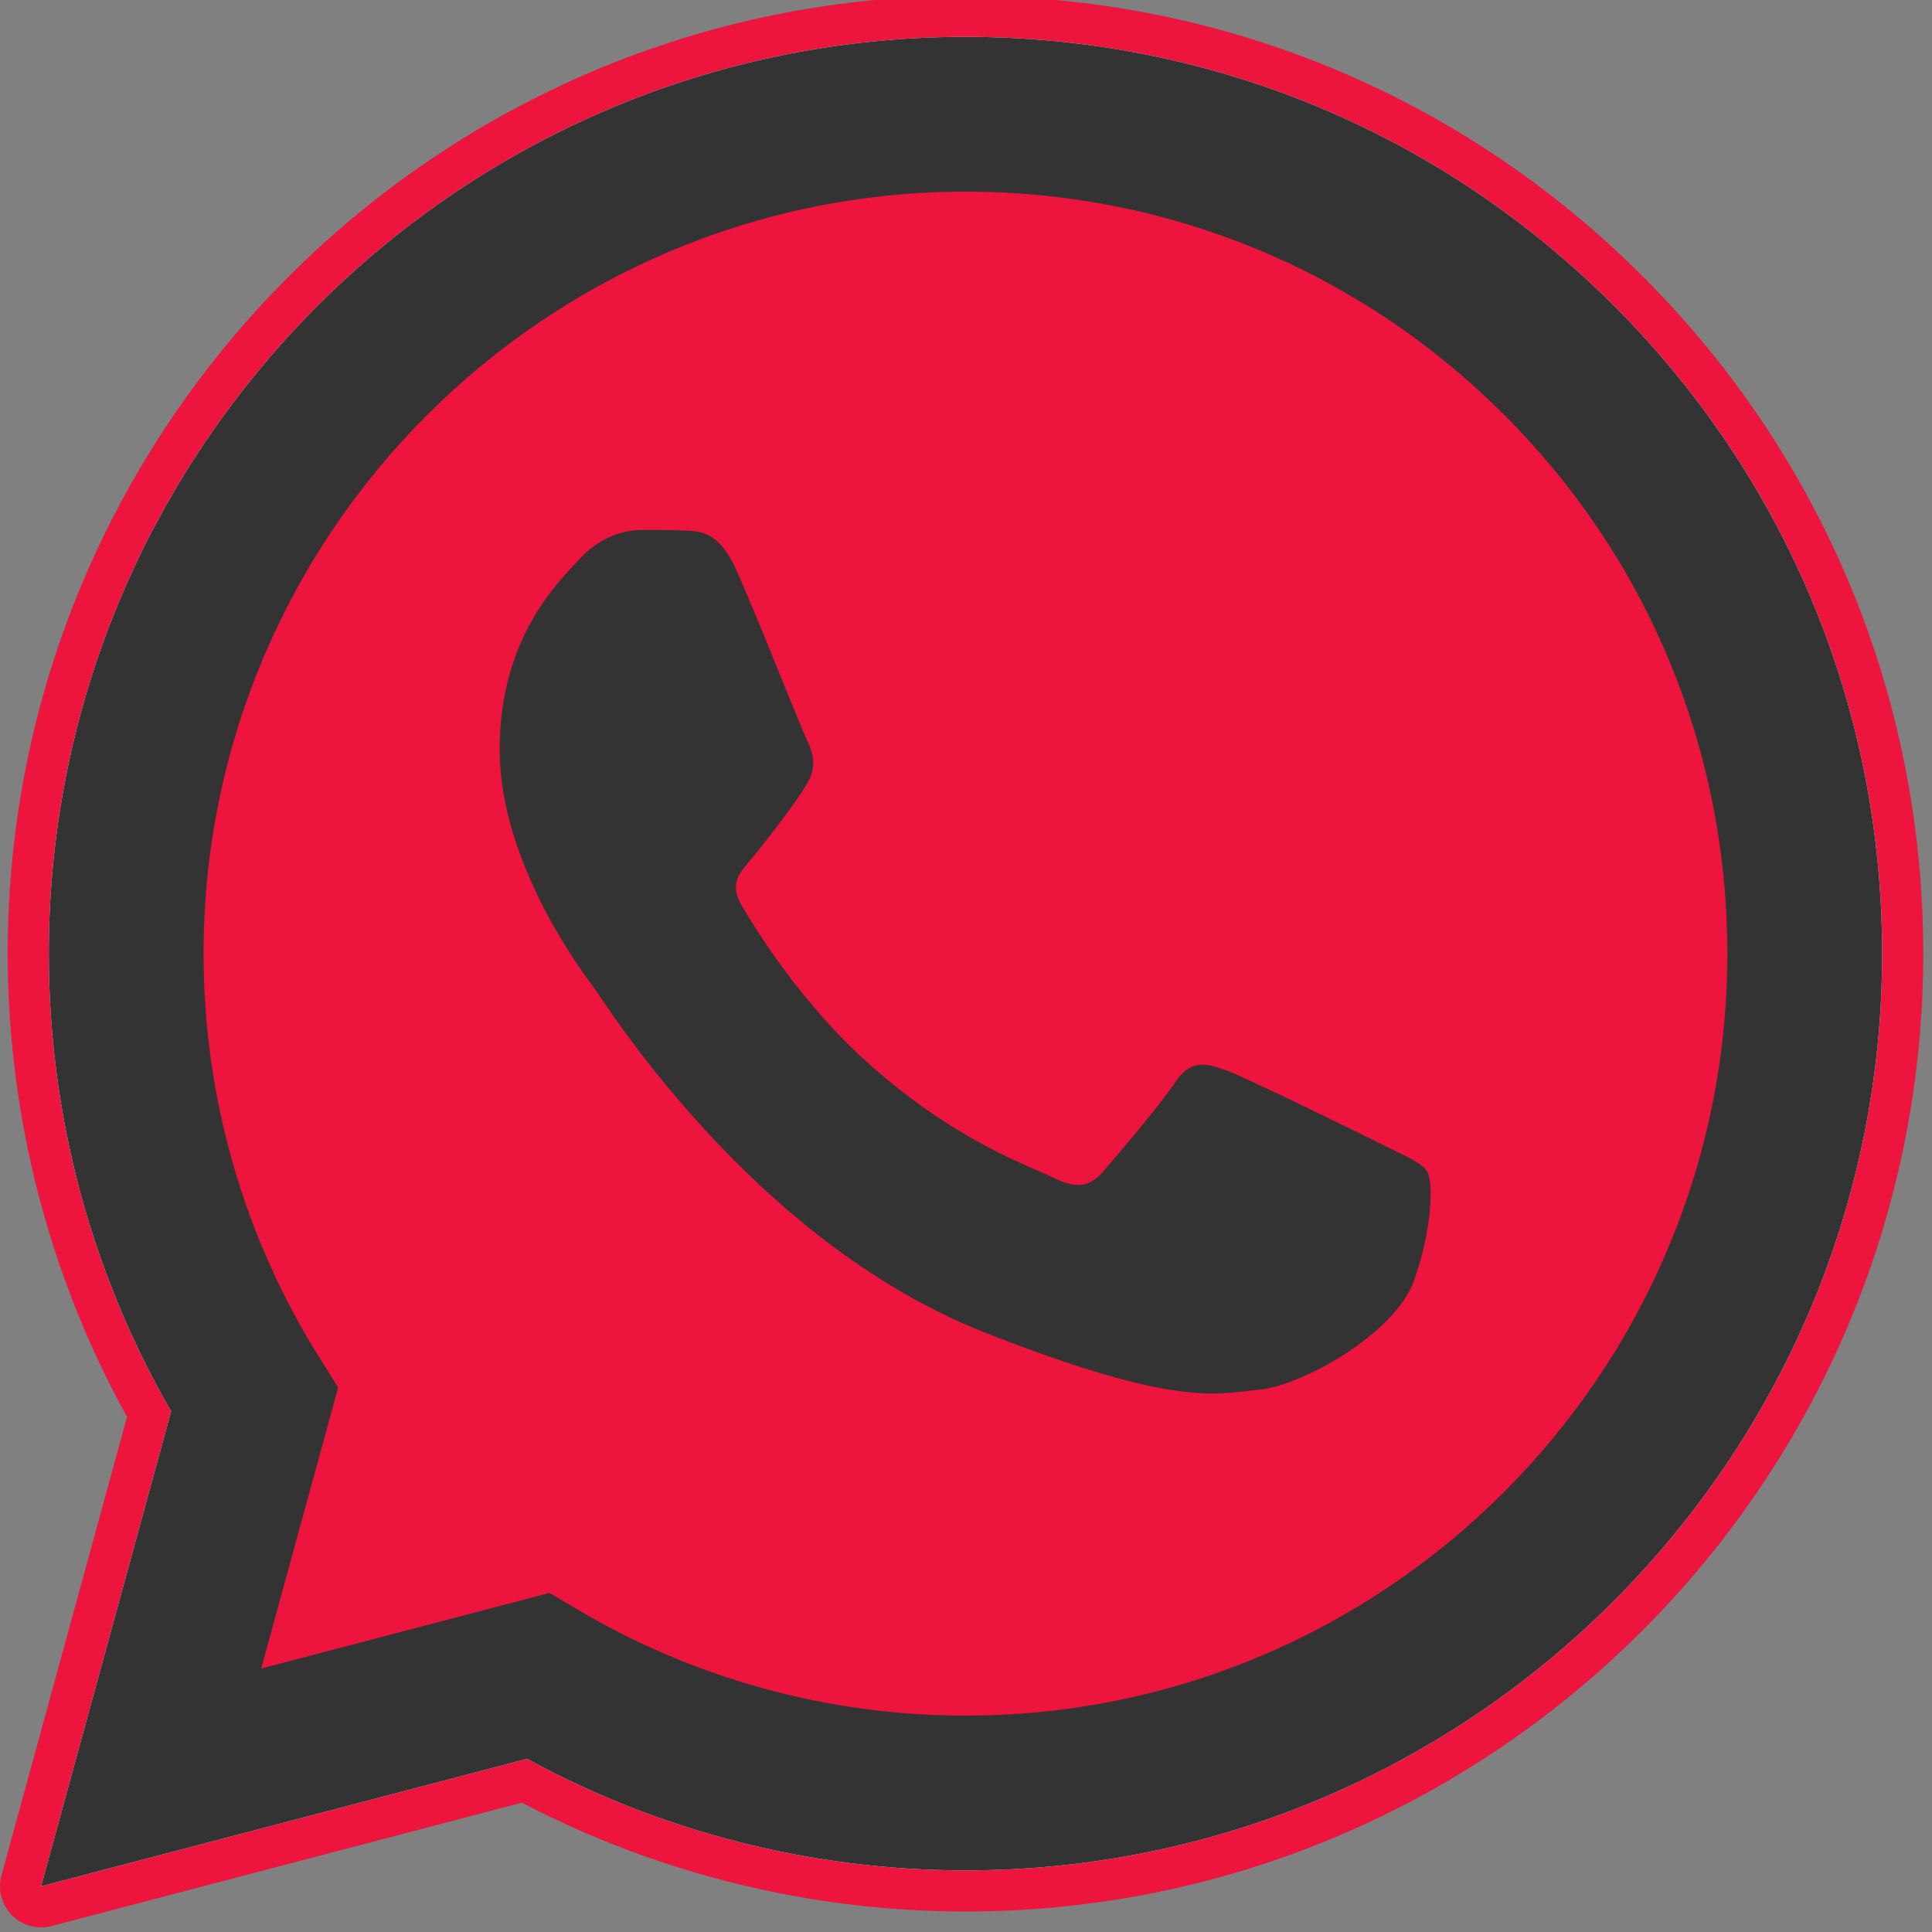 <?xml version="1.0" encoding="UTF-8" standalone="no"?>
<!-- Created with Inkscape (http://www.inkscape.org/) -->

<svg
   width="60"
   height="60"
   viewBox="0 0 15.875 15.875"
   version="1.1"
   id="svg5"
   inkscape:version="1.1 (c68e22c387, 2021-05-23)"
   sodipodi:docname="wapp.svg"
   xmlns:inkscape="http://www.inkscape.org/namespaces/inkscape"
   xmlns:sodipodi="http://sodipodi.sourceforge.net/DTD/sodipodi-0.dtd"
   xmlns="http://www.w3.org/2000/svg"
   xmlns:svg="http://www.w3.org/2000/svg">
  <rect x="0" y="0" width="15.875" height="15.875" fill="#808080" stroke="none"/>
  <sodipodi:namedview
     id="namedview7"
     pagecolor="#ffffff"
     bordercolor="#999999"
     borderopacity="1"
     inkscape:pageshadow="0"
     inkscape:pageopacity="0"
     inkscape:pagecheckerboard="0"
     inkscape:document-units="mm"
     showgrid="false"
     units="px"
     inkscape:zoom="6.6762664"
     inkscape:cx="35.423991"
     inkscape:cy="31.379814"
     inkscape:window-width="1920"
     inkscape:window-height="1017"
     inkscape:window-x="1352"
     inkscape:window-y="-8"
     inkscape:window-maximized="1"
     inkscape:current-layer="g1157"
     showguides="true"
     inkscape:guide-bbox="true" />
  <defs
     id="defs2" />
  <g
     inkscape:label="imagen_iconos"
     inkscape:groupmode="layer"
     id="layer1"
     style="display:inline">
    <g
       id="g1084"
       transform="matrix(0.042,0,0,0.042,27.854,5.383)">
      <g
         id="g1033" />
      <g
         id="g1035" />
      <g
         id="g1037" />
      <g
         id="g1039" />
      <g
         id="g1041" />
      <g
         id="g1043" />
      <g
         id="g1045" />
      <g
         id="g1047" />
      <g
         id="g1049" />
      <g
         id="g1051" />
      <g
         id="g1053" />
      <g
         id="g1055" />
      <g
         id="g1057" />
      <g
         id="g1059" />
      <g
         id="g1061" />
    </g>
    <g
       id="g1157"
       transform="matrix(0.031,0,0,0.031,-7.5107342e-6,-0.035)">
      <path
         d="m 10.895,512 c -2.875,0 -5.672,-1.137 -7.746,-3.234 C 0.414,506 -0.641,501.984 0.387,498.23 L 33.672,376.684 C 12.949,339.211 2.023,296.82 2.039,253.789 2.098,113.848 115.98,0 255.91,0 c 67.871,0.027 131.645,26.465 179.578,74.434 47.926,47.973 74.309,111.742 74.289,179.559 -0.062,139.945 -113.945,253.801 -253.867,253.801 0,0 -0.105,0 -0.109,0 -40.871,-0.016 -81.391,-9.977 -117.469,-28.844 L 13.656,511.645 C 12.742,511.883 11.813,512 10.895,512 Z m 0,0"
         fill="#e5e5e5"
         id="path1133"
         style="fill:#ed143d;fill-opacity:1" />
      <path
         d="m 10.895,501.105 34.469,-125.871 C 24.102,338.395 12.918,296.605 12.934,253.793 12.988,119.859 121.981,10.895 255.91,10.895 c 64.992,0.027 125.996,25.324 171.871,71.238 45.871,45.914 71.125,106.945 71.102,171.855 -0.059,133.93 -109.066,242.91 -242.973,242.91 -0.008,0 0.004,0 0,0 h -0.105 c -40.664,-0.016 -80.617,-10.215 -116.105,-29.57 z m 134.77,-77.75 7.379,4.371 c 31,18.398 66.543,28.129 102.789,28.148 h 0.078 c 111.305,0 201.898,-90.578 201.945,-201.902 0.02,-53.949 -20.965,-104.68 -59.094,-142.84 -38.133,-38.16 -88.832,-59.187 -142.777,-59.211 -111.395,0 -201.984,90.566 -202.027,201.887 -0.016,38.148 10.656,75.297 30.875,107.445 l 4.805,7.641 -20.406,74.5 z m 0,0"
         fill="#ffffff"
         id="path1135" />
      <path
         d="M 19.346,492.621 52.623,371.102 C 32.092,335.539 21.299,295.191 21.311,253.867 21.361,124.57 126.584,19.379 255.869,19.379 c 62.75,0.027 121.645,24.449 165.922,68.773 44.289,44.324 68.664,103.242 68.641,165.898 -0.055,129.301 -105.281,234.504 -234.551,234.504 -0.012,0 0.004,0 0,0 h -0.105 c -39.254,-0.016 -77.828,-9.867 -112.086,-28.539 z m 0,0"
         fill="#64b161"
         id="path1137"
         style="fill:#ed143d;fill-opacity:1" />
      <g
         fill="#ffffff"
         id="g1143"
         transform="translate(1.244509e-4)"
         style="fill:#333333">
        <path
           d="m 10.895,501.105 34.469,-125.871 C 24.102,338.395 12.918,296.605 12.934,253.793 12.988,119.859 121.98,10.895 255.91,10.895 c 64.992,0.027 125.996,25.324 171.871,71.238 45.871,45.914 71.125,106.945 71.102,171.855 -0.059,133.93 -109.066,242.91 -242.973,242.91 -0.008,0 0.004,0 0,0 h -0.105 c -40.664,-0.016 -80.617,-10.215 -116.105,-29.57 z m 134.77,-77.75 7.379,4.371 c 31,18.398 66.543,28.129 102.789,28.148 h 0.078 c 111.305,0 201.898,-90.578 201.945,-201.902 C 457.875,200.023 436.891,149.293 398.762,111.133 360.629,72.973 309.93,51.945 255.984,51.922 144.59,51.922 54,142.488 53.957,253.809 c -0.016,38.148 10.656,75.297 30.875,107.445 l 4.805,7.641 -20.406,74.5 z m 0,0"
           id="path1139"
           style="fill:#333333" />
        <path
           d="m 195.184,152.246 c -4.547,-10.109 -9.336,-10.312 -13.664,-10.488 -3.539,-0.152 -7.59,-0.145 -11.633,-0.145 -4.047,0 -10.625,1.523 -16.188,7.598 -5.566,6.074 -21.254,20.762 -21.254,50.633 0,29.875 21.758,58.738 24.793,62.793 3.035,4.051 42,67.309 103.707,91.645 51.285,20.227 61.719,16.203 72.852,15.191 11.133,-1.012 35.918,-14.688 40.977,-28.863 5.062,-14.176 5.062,-26.324 3.543,-28.867 -1.52,-2.527 -5.566,-4.047 -11.637,-7.082 -6.07,-3.035 -35.918,-17.727 -41.484,-19.75 -5.566,-2.027 -9.613,-3.035 -13.66,3.043 -4.051,6.07 -15.676,19.742 -19.219,23.789 -3.543,4.059 -7.086,4.566 -13.156,1.527 -6.07,-3.043 -25.625,-9.449 -48.82,-30.133 -18.047,-16.09 -30.234,-35.965 -33.777,-42.043 -3.539,-6.07 -0.059,-9.07 2.668,-12.387 4.91,-5.973 13.148,-16.711 15.172,-20.758 2.023,-4.055 1.012,-7.598 -0.504,-10.637 -1.52,-3.035 -13.32,-33.059 -18.715,-45.066 z m 0,0"
           fill-rule="evenodd"
           id="path1141"
           style="fill:#333333" />
      </g>
    </g>
  </g>
  <g
     inkscape:groupmode="layer"
     id="layer2"
     inkscape:label="Layer 2"
     style="display:inline" />
</svg>
